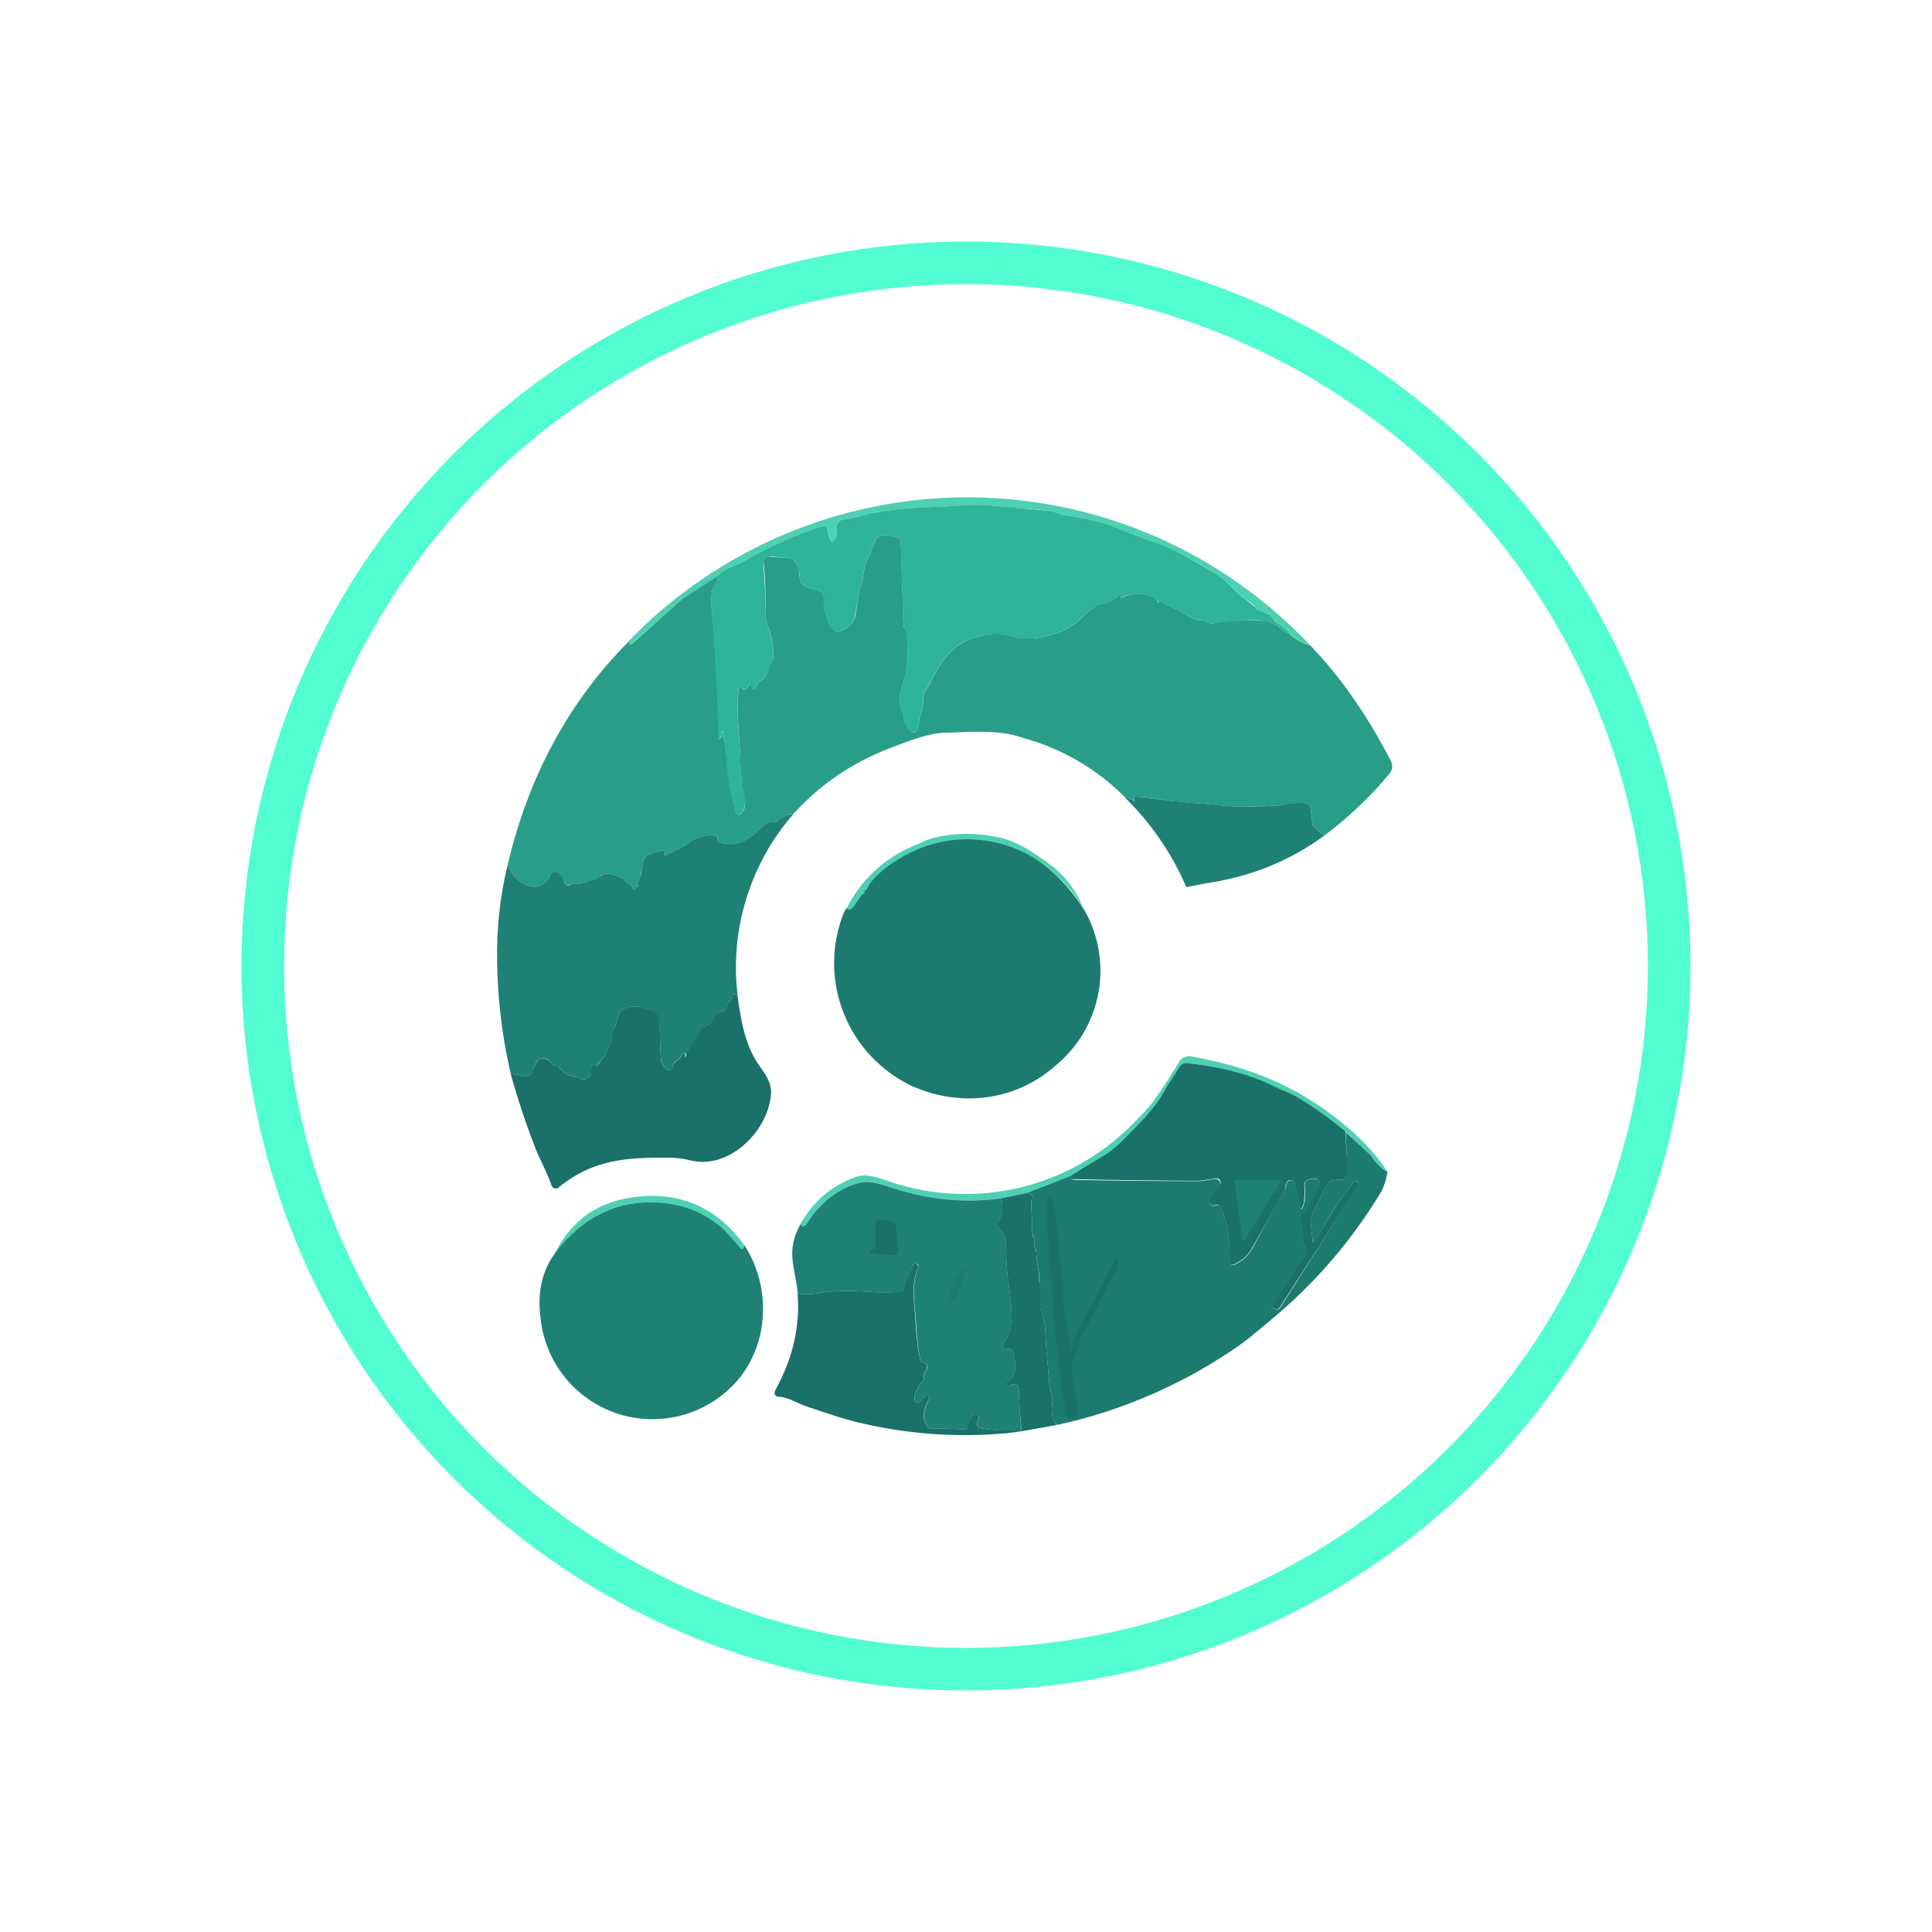 <svg width="24" height="24" viewBox="0 0 24 24" fill="none" xmlns="http://www.w3.org/2000/svg">
<path d="M16.278 8.019C16.186 7.994 16.1 7.946 16.029 7.882C15.983 7.821 15.923 7.772 15.854 7.739L15.849 7.728L15.786 7.649C15.776 7.638 15.763 7.631 15.749 7.628L15.616 7.585H15.611V7.569L15.606 7.553C15.569 7.514 15.528 7.478 15.484 7.448C15.336 7.358 15.251 7.215 15.108 7.13C14.874 6.98 14.626 6.852 14.367 6.749C14.197 6.685 14.023 6.622 13.853 6.548C13.748 6.5 13.552 6.452 13.271 6.41C13.197 6.394 13.112 6.357 13.033 6.346C12.917 6.331 12.8 6.321 12.683 6.315C12.614 6.315 12.498 6.299 12.339 6.283C12.085 6.251 11.81 6.299 11.598 6.299C11.333 6.304 11.069 6.331 10.809 6.378C10.725 6.399 10.603 6.447 10.486 6.452C10.463 6.451 10.44 6.459 10.423 6.473C10.414 6.482 10.407 6.491 10.403 6.502C10.398 6.513 10.396 6.525 10.396 6.537C10.396 6.611 10.418 6.669 10.354 6.728C10.343 6.738 10.333 6.738 10.328 6.722C10.306 6.683 10.292 6.64 10.285 6.595C10.28 6.542 10.248 6.526 10.2 6.542C9.862 6.648 9.549 6.796 9.258 6.966L9.073 7.051C9.009 7.077 8.951 7.114 8.898 7.167L8.49 7.432C8.481 7.438 8.472 7.445 8.464 7.453L7.839 8.003L7.836 8.009L7.831 8.013L7.825 8.015L7.818 8.014L7.812 8.011L7.808 8.006L7.807 7.999L7.807 7.993V7.966C8.357 7.396 9.017 6.944 9.747 6.637C10.477 6.329 11.262 6.173 12.054 6.178C12.846 6.183 13.629 6.349 14.355 6.665C15.081 6.982 15.735 7.443 16.278 8.019Z" fill="#4ED0B3"/>
<path d="M16.023 7.881C15.977 7.867 15.936 7.839 15.906 7.802C15.897 7.79 15.884 7.78 15.869 7.775C15.795 7.738 15.742 7.722 15.71 7.712C15.604 7.696 15.387 7.706 15.049 7.743C15.033 7.743 15.012 7.738 14.99 7.722C14.98 7.713 14.967 7.707 14.953 7.706C14.847 7.717 14.72 7.627 14.625 7.574C14.572 7.548 14.487 7.521 14.429 7.468H14.419L14.397 7.484L14.392 7.485L14.387 7.484V7.479C14.383 7.466 14.376 7.455 14.367 7.446C14.357 7.437 14.346 7.43 14.334 7.426C14.273 7.394 14.205 7.377 14.136 7.376C14.067 7.375 13.999 7.39 13.937 7.42L13.931 7.42L13.927 7.416L13.925 7.41L13.926 7.405V7.394C13.926 7.378 13.921 7.378 13.91 7.389C13.839 7.459 13.745 7.5 13.646 7.505C13.563 7.566 13.483 7.632 13.407 7.701C13.233 7.87 12.846 7.976 12.613 7.913C12.423 7.86 12.237 7.876 12.052 7.939C11.957 7.971 11.877 8.024 11.803 8.103C11.697 8.22 11.613 8.352 11.549 8.49C11.523 8.543 11.475 8.58 11.47 8.649C11.47 8.739 11.459 8.829 11.433 8.882C11.406 8.95 11.422 8.993 11.401 9.046C11.359 9.136 11.306 9.109 11.232 8.961C11.227 8.949 11.226 8.937 11.226 8.924C11.22 8.877 11.208 8.83 11.189 8.786C11.136 8.643 11.232 8.469 11.258 8.326C11.296 8.137 11.283 7.942 11.221 7.759L11.189 6.711C11.189 6.695 11.184 6.685 11.168 6.679C11.094 6.663 10.977 6.626 10.909 6.669C10.887 6.679 10.866 6.711 10.856 6.753C10.803 6.896 10.723 7.029 10.718 7.188C10.718 7.219 10.707 7.251 10.686 7.278C10.679 7.289 10.676 7.301 10.676 7.315C10.665 7.42 10.644 7.516 10.623 7.632C10.607 7.749 10.538 7.818 10.411 7.844C10.398 7.847 10.385 7.845 10.374 7.839C10.263 7.759 10.289 7.68 10.236 7.563C10.23 7.55 10.228 7.535 10.231 7.521C10.242 7.468 10.231 7.42 10.215 7.378C10.212 7.371 10.208 7.364 10.203 7.359C10.197 7.353 10.191 7.349 10.183 7.346C10.093 7.304 9.94 7.304 9.935 7.182V7.145L9.882 6.986C9.873 6.971 9.861 6.958 9.846 6.949C9.831 6.939 9.814 6.934 9.797 6.933L9.585 6.912C9.571 6.912 9.557 6.915 9.545 6.92C9.532 6.926 9.52 6.934 9.511 6.944C9.501 6.954 9.493 6.967 9.489 6.981C9.484 6.994 9.483 7.009 9.484 7.023C9.5 7.198 9.511 7.389 9.506 7.579C9.506 7.643 9.516 7.706 9.537 7.775C9.574 7.881 9.596 7.987 9.606 8.093C9.611 8.146 9.606 8.199 9.585 8.252C9.556 8.31 9.526 8.368 9.495 8.426C9.445 8.45 9.406 8.492 9.384 8.543C9.368 8.569 9.357 8.569 9.342 8.543L9.326 8.511C9.32 8.5 9.31 8.5 9.304 8.511L9.294 8.532C9.289 8.544 9.279 8.553 9.267 8.559H9.225C9.193 8.522 9.172 8.527 9.172 8.575C9.161 8.728 9.161 8.882 9.172 9.035L9.199 9.432C9.199 9.586 9.22 9.739 9.252 9.888C9.267 9.983 9.252 10.057 9.204 10.11C9.198 10.115 9.191 10.118 9.184 10.12C9.177 10.122 9.169 10.122 9.162 10.12C9.153 10.119 9.145 10.115 9.139 10.11C9.132 10.104 9.127 10.097 9.124 10.089C9.062 9.848 9.026 9.601 9.019 9.353C9.019 9.263 8.992 9.183 8.982 9.088H8.96C8.971 9.125 8.96 9.152 8.944 9.173C8.941 9.175 8.938 9.176 8.934 9.176C8.93 9.176 8.927 9.175 8.923 9.173C8.919 9.172 8.916 9.17 8.913 9.167C8.91 9.164 8.908 9.161 8.907 9.157C8.902 8.723 8.886 8.299 8.87 7.886C8.865 7.743 8.817 7.489 8.844 7.357C8.849 7.309 8.865 7.283 8.881 7.267C8.918 7.23 8.923 7.198 8.897 7.166C8.95 7.113 9.008 7.076 9.072 7.05C9.177 7.008 9.23 6.976 9.257 6.965C9.548 6.796 9.86 6.648 10.199 6.542C10.252 6.526 10.279 6.542 10.284 6.595C10.289 6.642 10.305 6.685 10.326 6.722C10.332 6.738 10.342 6.738 10.353 6.722C10.416 6.669 10.395 6.61 10.395 6.536C10.396 6.514 10.406 6.493 10.421 6.478C10.437 6.462 10.458 6.453 10.48 6.452C10.602 6.446 10.723 6.399 10.808 6.378C11.073 6.33 11.332 6.303 11.592 6.298C11.803 6.298 12.084 6.25 12.333 6.282L12.682 6.314L13.031 6.346C13.116 6.356 13.19 6.399 13.275 6.409C13.55 6.452 13.746 6.499 13.852 6.547C14.021 6.621 14.196 6.685 14.371 6.748C14.53 6.801 14.773 6.928 15.107 7.129C15.25 7.214 15.335 7.357 15.477 7.447L15.604 7.553L15.61 7.569V7.579H15.615L15.747 7.627C15.763 7.627 15.774 7.638 15.784 7.648L15.848 7.728L15.853 7.738C15.922 7.77 15.98 7.818 16.028 7.881H16.023Z" fill="#2FB498"/>
<path d="M16.024 7.881C16.103 7.95 16.188 7.998 16.278 8.019C16.648 8.405 16.971 8.866 17.247 9.395C17.3 9.485 17.321 9.538 17.247 9.628C17.007 9.913 16.735 10.169 16.437 10.391C16.407 10.344 16.369 10.303 16.326 10.269C16.315 10.261 16.307 10.25 16.304 10.237L16.278 10.025C16.277 10.018 16.273 10.012 16.269 10.006C16.264 10 16.258 9.996 16.251 9.994C16.177 9.962 16.13 9.983 16.055 9.978C16.003 9.978 15.95 10.004 15.907 10.004C15.59 10.025 15.346 10.025 15.166 10.004C14.991 9.983 14.796 9.978 14.679 9.962L14.504 9.946C14.399 9.93 14.24 9.893 14.102 9.898C14.091 9.898 14.081 9.904 14.086 9.919V9.941C14.102 9.962 14.097 9.967 14.076 9.946C14.049 9.923 14.015 9.91 13.98 9.909C13.631 9.555 13.194 9.3 12.715 9.168C12.397 9.056 12.043 9.094 11.714 9.104C11.524 9.109 11.227 9.226 11.026 9.305C10.581 9.48 10.19 9.745 9.867 10.099C9.782 10.126 9.708 10.163 9.634 10.205C9.629 10.21 9.623 10.213 9.616 10.214C9.61 10.216 9.603 10.217 9.597 10.216C9.56 10.205 9.528 10.216 9.507 10.237C9.348 10.396 9.173 10.549 8.935 10.459C8.929 10.458 8.923 10.455 8.92 10.45C8.916 10.445 8.914 10.439 8.914 10.433V10.391C8.914 10.375 8.903 10.369 8.887 10.385L8.882 10.396H8.871C8.861 10.375 8.845 10.369 8.818 10.375C8.713 10.396 8.628 10.406 8.543 10.481C8.532 10.491 8.52 10.5 8.506 10.507L8.273 10.624C8.257 10.624 8.252 10.624 8.252 10.608C8.252 10.592 8.252 10.581 8.241 10.576C8.235 10.571 8.228 10.569 8.221 10.568C8.214 10.567 8.206 10.568 8.199 10.571L8.083 10.608C8.058 10.614 8.036 10.628 8.02 10.647C8.003 10.665 7.991 10.689 7.987 10.713C7.987 10.756 7.971 10.809 7.956 10.867L7.966 10.878L7.961 10.888H7.945L7.934 10.894C7.929 10.923 7.929 10.954 7.934 10.983L7.929 11.005C7.924 11.01 7.913 11.015 7.903 11.01H7.897V11.047L7.881 11.058L7.839 10.999C7.833 10.99 7.824 10.982 7.813 10.978C7.801 10.975 7.791 10.97 7.782 10.963C7.773 10.955 7.765 10.946 7.76 10.936C7.757 10.93 7.754 10.925 7.749 10.92C7.745 10.915 7.739 10.912 7.733 10.909C7.643 10.878 7.537 10.814 7.458 10.888C7.446 10.9 7.432 10.909 7.416 10.915L7.177 10.983C7.161 10.989 7.151 10.983 7.14 10.983C7.124 10.973 7.108 10.978 7.087 10.989C7.08 10.993 7.072 10.996 7.064 10.997C7.056 10.998 7.047 10.996 7.04 10.993C7.032 10.99 7.025 10.985 7.019 10.979C7.014 10.973 7.01 10.965 7.008 10.957C7.005 10.932 6.995 10.908 6.981 10.888C6.966 10.867 6.946 10.851 6.923 10.841C6.908 10.835 6.891 10.835 6.876 10.841C6.86 10.845 6.847 10.854 6.838 10.867C6.696 11.169 6.362 10.952 6.309 10.735C6.553 9.686 7.05 8.728 7.813 7.966V7.992C7.813 7.997 7.814 8.001 7.817 8.004C7.82 8.007 7.824 8.008 7.828 8.008H7.839L8.464 7.452C8.472 7.445 8.481 7.438 8.49 7.431L8.898 7.166C8.924 7.198 8.919 7.23 8.882 7.267C8.866 7.283 8.85 7.309 8.845 7.352C8.818 7.489 8.866 7.744 8.871 7.892C8.894 8.32 8.911 8.749 8.924 9.178C8.928 9.179 8.932 9.179 8.936 9.179C8.939 9.178 8.943 9.176 8.946 9.173C8.967 9.152 8.972 9.12 8.961 9.094L8.972 9.088H8.977C8.993 9.184 9.02 9.263 9.02 9.353C9.031 9.609 9.071 9.863 9.141 10.11C9.15 10.118 9.161 10.122 9.173 10.122C9.185 10.122 9.196 10.118 9.205 10.11C9.258 10.057 9.268 9.983 9.247 9.888C9.217 9.738 9.199 9.585 9.194 9.432C9.194 9.326 9.184 9.194 9.173 9.035C9.162 8.882 9.162 8.728 9.173 8.575C9.173 8.527 9.194 8.522 9.226 8.559H9.268C9.28 8.554 9.29 8.544 9.295 8.532L9.306 8.511C9.311 8.501 9.321 8.501 9.327 8.511L9.343 8.543C9.358 8.569 9.369 8.569 9.385 8.543C9.406 8.49 9.443 8.453 9.496 8.426C9.525 8.367 9.553 8.307 9.581 8.246C9.607 8.194 9.613 8.141 9.607 8.088C9.597 7.982 9.576 7.876 9.538 7.775C9.516 7.713 9.505 7.646 9.507 7.579C9.514 7.38 9.507 7.18 9.486 6.981C9.49 6.967 9.497 6.954 9.507 6.942C9.517 6.931 9.53 6.923 9.544 6.918H9.591L9.803 6.934C9.82 6.936 9.835 6.941 9.849 6.951C9.863 6.96 9.874 6.972 9.883 6.986C9.91 7.049 9.928 7.115 9.936 7.182C9.936 7.304 10.094 7.304 10.184 7.346C10.192 7.349 10.198 7.353 10.204 7.359C10.209 7.364 10.214 7.371 10.216 7.378C10.237 7.421 10.243 7.474 10.232 7.521L10.237 7.564C10.29 7.675 10.264 7.759 10.375 7.839C10.381 7.843 10.388 7.845 10.396 7.846C10.403 7.847 10.41 7.846 10.417 7.844C10.534 7.818 10.608 7.749 10.629 7.632L10.677 7.315C10.677 7.299 10.677 7.288 10.687 7.278C10.707 7.251 10.718 7.22 10.719 7.188C10.724 7.029 10.804 6.896 10.857 6.754C10.867 6.711 10.889 6.679 10.91 6.669C10.978 6.626 11.095 6.664 11.169 6.679C11.185 6.685 11.19 6.695 11.19 6.711L11.222 7.759C11.222 7.775 11.222 7.786 11.233 7.796C11.291 7.913 11.286 8.194 11.259 8.326C11.233 8.469 11.137 8.644 11.19 8.786C11.211 8.839 11.222 8.882 11.227 8.924L11.233 8.961C11.307 9.109 11.36 9.136 11.402 9.046C11.423 8.993 11.407 8.951 11.434 8.882C11.46 8.829 11.471 8.739 11.471 8.654C11.476 8.58 11.524 8.543 11.55 8.495C11.614 8.352 11.698 8.22 11.804 8.104C11.879 8.024 11.963 7.971 12.053 7.939C12.238 7.876 12.424 7.855 12.614 7.913C12.847 7.976 13.234 7.871 13.409 7.701C13.483 7.632 13.561 7.567 13.642 7.505C13.747 7.5 13.837 7.458 13.906 7.389C13.922 7.378 13.927 7.378 13.927 7.389V7.405C13.925 7.407 13.924 7.41 13.924 7.413C13.924 7.416 13.925 7.418 13.927 7.421C13.929 7.423 13.932 7.424 13.935 7.424C13.938 7.424 13.941 7.423 13.943 7.421C14.076 7.357 14.208 7.362 14.34 7.426C14.361 7.436 14.372 7.452 14.383 7.479L14.387 7.483L14.393 7.484H14.399L14.42 7.468H14.43C14.489 7.521 14.573 7.548 14.626 7.574C14.721 7.627 14.843 7.717 14.949 7.706C14.965 7.706 14.981 7.712 14.991 7.722C15.013 7.738 15.034 7.744 15.05 7.744C15.269 7.71 15.49 7.7 15.711 7.712C15.743 7.717 15.796 7.738 15.87 7.775L15.907 7.802C15.934 7.839 15.976 7.865 16.029 7.881H16.024Z" fill="#289E88"/>
<path d="M16.437 10.39C16.045 10.676 15.611 10.856 15.14 10.946C15.005 10.968 14.871 10.993 14.737 11.02C14.558 10.603 14.299 10.226 13.975 9.908C14.012 9.908 14.044 9.924 14.075 9.945C14.097 9.967 14.102 9.961 14.091 9.94C14.088 9.933 14.086 9.926 14.086 9.919C14.086 9.903 14.086 9.898 14.102 9.898C14.245 9.898 14.393 9.93 14.504 9.945L14.679 9.961C14.795 9.977 14.997 9.982 15.166 10.004C15.346 10.025 15.59 10.025 15.907 10.004C15.95 10.004 16.008 9.972 16.055 9.977C16.13 9.977 16.177 9.961 16.251 9.993C16.259 9.996 16.265 10.001 16.27 10.008C16.275 10.014 16.277 10.022 16.278 10.03L16.304 10.236C16.304 10.247 16.315 10.263 16.325 10.268C16.368 10.305 16.41 10.348 16.437 10.39ZM9.867 10.099C9.597 10.406 9.394 10.766 9.273 11.157C9.151 11.547 9.114 11.959 9.163 12.365L9.131 12.354C9.11 12.344 9.099 12.354 9.099 12.375C9.098 12.391 9.093 12.407 9.084 12.421C9.076 12.434 9.065 12.446 9.051 12.455C9.046 12.459 9.042 12.465 9.039 12.472C9.037 12.478 9.035 12.485 9.035 12.492C9.035 12.529 9.009 12.555 8.961 12.571C8.908 12.587 8.861 12.63 8.829 12.704C8.822 12.716 8.81 12.725 8.797 12.73L8.713 12.783C8.643 12.901 8.578 13.021 8.517 13.143C8.521 13.135 8.523 13.126 8.523 13.117C8.523 13.107 8.521 13.098 8.517 13.09C8.506 13.074 8.495 13.074 8.48 13.09C8.455 13.131 8.422 13.167 8.384 13.196C8.377 13.2 8.37 13.206 8.366 13.214C8.361 13.221 8.358 13.23 8.358 13.238C8.358 13.286 8.331 13.302 8.284 13.286C8.273 13.282 8.263 13.275 8.257 13.265L8.22 13.196C8.214 13.185 8.21 13.172 8.21 13.159L8.188 12.682C8.186 12.653 8.175 12.625 8.156 12.602C8.137 12.579 8.111 12.563 8.082 12.555C7.945 12.513 7.871 12.465 7.723 12.55C7.71 12.557 7.701 12.568 7.696 12.582L7.643 12.741C7.627 12.793 7.59 12.836 7.601 12.905L7.595 12.942L7.527 13.095C7.52 13.109 7.511 13.121 7.5 13.132C7.474 13.158 7.451 13.187 7.431 13.217C7.421 13.238 7.405 13.244 7.378 13.238H7.352L7.347 13.254V13.275C7.352 13.344 7.336 13.381 7.294 13.381C7.288 13.381 7.283 13.381 7.283 13.392C7.283 13.402 7.273 13.408 7.262 13.408C7.251 13.408 7.241 13.408 7.23 13.408C7.167 13.371 7.098 13.381 7.045 13.344C7.007 13.322 6.973 13.293 6.944 13.259C6.934 13.249 6.921 13.242 6.907 13.238C6.872 13.226 6.841 13.204 6.817 13.175C6.806 13.163 6.791 13.154 6.776 13.15C6.76 13.145 6.743 13.145 6.727 13.148C6.713 13.151 6.699 13.158 6.687 13.167C6.675 13.176 6.665 13.188 6.658 13.201L6.611 13.312C6.601 13.335 6.583 13.354 6.561 13.364C6.538 13.373 6.512 13.374 6.489 13.365C6.443 13.35 6.395 13.342 6.346 13.344C6.22 12.806 6.164 12.255 6.177 11.703C6.187 11.375 6.23 11.052 6.309 10.734C6.362 10.951 6.695 11.168 6.838 10.867C6.844 10.855 6.853 10.846 6.865 10.84C6.876 10.834 6.889 10.832 6.902 10.835H6.923C6.976 10.867 7.003 10.903 7.008 10.957C7.009 10.965 7.013 10.974 7.019 10.981C7.025 10.988 7.033 10.993 7.041 10.996C7.05 10.999 7.059 11 7.068 10.999C7.077 10.998 7.085 10.994 7.093 10.988C7.108 10.978 7.124 10.972 7.145 10.983H7.177L7.415 10.914L7.458 10.888C7.537 10.814 7.643 10.877 7.733 10.909C7.744 10.909 7.754 10.919 7.76 10.935C7.77 10.957 7.786 10.967 7.812 10.978C7.823 10.982 7.833 10.989 7.839 10.999L7.876 11.052H7.881L7.892 11.046V11.015H7.903C7.913 11.015 7.924 11.015 7.929 11.004V10.983L7.934 10.893L7.945 10.888H7.961C7.966 10.888 7.971 10.888 7.961 10.877C7.955 10.867 7.95 10.861 7.961 10.867L7.987 10.718C7.99 10.693 8.001 10.668 8.018 10.648C8.035 10.629 8.057 10.614 8.082 10.607L8.199 10.57H8.241C8.252 10.581 8.257 10.591 8.252 10.607C8.252 10.623 8.257 10.628 8.273 10.623L8.506 10.507C8.52 10.5 8.532 10.491 8.543 10.48C8.628 10.406 8.707 10.395 8.818 10.374C8.845 10.374 8.861 10.374 8.871 10.39H8.882L8.893 10.385C8.908 10.369 8.914 10.374 8.914 10.39V10.432C8.914 10.443 8.919 10.454 8.935 10.459C9.173 10.549 9.348 10.395 9.507 10.236C9.528 10.215 9.56 10.205 9.597 10.215L9.634 10.21C9.703 10.157 9.782 10.125 9.867 10.104V10.099Z" fill="#1F8174"/>
<path d="M13.477 11.318C13.28 10.965 12.968 10.688 12.593 10.535C12.376 10.45 12.143 10.414 11.911 10.43C11.679 10.445 11.452 10.512 11.249 10.625C11.106 10.699 10.836 10.889 10.772 11.048L10.751 11.059H10.746L10.741 11.075C10.741 11.091 10.735 11.106 10.719 11.106C10.71 11.111 10.703 11.119 10.698 11.128L10.624 11.233C10.582 11.302 10.544 11.318 10.518 11.281C10.691 10.938 10.98 10.666 11.333 10.514C11.429 10.476 11.524 10.423 11.624 10.402C11.897 10.34 12.18 10.344 12.45 10.413C12.678 10.466 12.927 10.651 13.102 10.784C13.261 10.916 13.387 11.096 13.472 11.318H13.477Z" fill="#4ED0B3"/>
<path d="M13.477 11.317C13.651 11.629 13.71 11.993 13.643 12.344C13.576 12.695 13.388 13.012 13.111 13.238C12.635 13.662 11.957 13.768 11.332 13.493C10.944 13.31 10.639 12.986 10.481 12.587C10.322 12.187 10.322 11.743 10.48 11.343C10.49 11.32 10.502 11.299 10.517 11.28C10.544 11.317 10.581 11.301 10.623 11.232L10.697 11.126C10.702 11.117 10.709 11.11 10.718 11.105C10.734 11.105 10.74 11.089 10.74 11.073V11.063L10.75 11.057L10.766 11.052L10.771 11.041C10.835 10.883 11.105 10.697 11.248 10.623C11.452 10.511 11.678 10.444 11.91 10.428C12.143 10.413 12.375 10.449 12.592 10.533C12.937 10.666 13.228 10.925 13.477 11.317Z" fill="#1D7A6F"/>
<path d="M9.162 12.37C9.204 12.688 9.262 13.005 9.437 13.243C9.522 13.365 9.596 13.466 9.575 13.619C9.522 14.075 9.045 14.535 8.569 14.413C8.499 14.395 8.428 14.385 8.357 14.382C7.806 14.376 7.378 14.392 6.938 14.752C6.932 14.758 6.924 14.761 6.916 14.763C6.907 14.765 6.899 14.765 6.891 14.763C6.882 14.761 6.875 14.757 6.868 14.752C6.862 14.746 6.857 14.739 6.853 14.731C6.801 14.572 6.705 14.403 6.652 14.265C6.534 13.964 6.432 13.656 6.345 13.344C6.398 13.344 6.446 13.349 6.488 13.365C6.511 13.374 6.537 13.373 6.56 13.363C6.582 13.354 6.601 13.335 6.61 13.312L6.658 13.206C6.667 13.184 6.685 13.165 6.708 13.155C6.73 13.145 6.756 13.145 6.779 13.153L6.816 13.175C6.843 13.206 6.869 13.228 6.906 13.238C6.922 13.238 6.933 13.249 6.943 13.259C6.97 13.291 7.007 13.323 7.044 13.344C7.097 13.381 7.166 13.37 7.229 13.408H7.261C7.272 13.408 7.277 13.408 7.282 13.392C7.282 13.386 7.288 13.381 7.298 13.381C7.335 13.381 7.351 13.344 7.34 13.275C7.34 13.269 7.341 13.264 7.343 13.258C7.344 13.253 7.347 13.248 7.351 13.243C7.362 13.233 7.367 13.233 7.383 13.238C7.399 13.243 7.42 13.238 7.436 13.217C7.454 13.187 7.475 13.158 7.499 13.132C7.51 13.121 7.519 13.109 7.526 13.095L7.595 12.936C7.598 12.926 7.598 12.915 7.595 12.905C7.589 12.836 7.626 12.788 7.642 12.746L7.695 12.582C7.7 12.568 7.709 12.557 7.722 12.55C7.865 12.465 7.944 12.513 8.087 12.55C8.117 12.558 8.144 12.576 8.163 12.601C8.182 12.626 8.193 12.656 8.193 12.688L8.209 13.164C8.209 13.175 8.209 13.185 8.219 13.196L8.256 13.265C8.263 13.274 8.272 13.282 8.283 13.286C8.331 13.302 8.352 13.286 8.357 13.238C8.358 13.23 8.361 13.223 8.366 13.217C8.371 13.21 8.377 13.205 8.383 13.201C8.421 13.172 8.454 13.136 8.479 13.095C8.495 13.074 8.505 13.074 8.511 13.095V13.137C8.573 13.015 8.64 12.895 8.712 12.778L8.796 12.73C8.81 12.725 8.821 12.716 8.828 12.703C8.86 12.629 8.902 12.587 8.96 12.571C9.008 12.555 9.029 12.529 9.035 12.492C9.034 12.485 9.036 12.478 9.038 12.471C9.041 12.465 9.045 12.459 9.051 12.455C9.064 12.446 9.075 12.434 9.083 12.42C9.092 12.407 9.097 12.391 9.098 12.375C9.098 12.354 9.109 12.343 9.13 12.354L9.162 12.365V12.37Z" fill="#1A7169"/>
<path d="M17.241 14.557C17.162 14.52 17.096 14.461 17.05 14.387C17.043 14.376 17.034 14.365 17.024 14.355L16.717 14.059C16.526 13.9 16.319 13.752 16.102 13.625C16.023 13.572 15.933 13.551 15.848 13.508C15.504 13.347 15.136 13.245 14.758 13.207C14.737 13.204 14.716 13.207 14.697 13.217C14.678 13.226 14.662 13.241 14.652 13.259C14.599 13.365 14.525 13.461 14.466 13.561C14.339 13.8 14.133 13.985 13.948 14.175C13.868 14.255 13.778 14.329 13.672 14.387L13.323 14.599L12.751 14.821L12.434 14.885C11.994 14.948 11.55 14.906 11.105 14.763C10.967 14.721 10.84 14.657 10.697 14.689C10.417 14.747 10.178 14.954 10.025 15.192C10.017 15.205 10.006 15.216 9.993 15.224C9.967 15.239 9.951 15.234 9.945 15.202C10.104 14.922 10.332 14.726 10.634 14.62C10.777 14.567 10.93 14.641 11.068 14.684C11.582 14.855 12.133 14.879 12.661 14.755C13.188 14.63 13.67 14.362 14.054 13.979C14.159 13.868 14.271 13.768 14.355 13.641C14.456 13.498 14.551 13.349 14.641 13.201C14.684 13.127 14.742 13.111 14.821 13.127C15.509 13.254 16.102 13.482 16.664 13.942C16.918 14.149 17.108 14.355 17.235 14.557H17.241Z" fill="#4ED0B3"/>
<path d="M16.712 14.059L16.744 14.573C16.745 14.59 16.74 14.607 16.73 14.621C16.721 14.636 16.707 14.646 16.691 14.652C16.679 14.657 16.666 14.658 16.654 14.657C16.607 14.652 16.559 14.66 16.516 14.678C16.507 14.681 16.5 14.687 16.495 14.694L16.304 15.081C16.288 15.112 16.28 15.147 16.283 15.181L16.304 15.399C16.304 15.436 16.32 15.441 16.336 15.409C16.442 15.229 16.548 15.054 16.659 14.89C16.701 14.827 16.765 14.763 16.812 14.684C16.823 14.668 16.834 14.663 16.849 14.673L16.865 14.684L16.876 14.7V14.721L15.902 16.235C15.886 16.262 15.86 16.272 15.833 16.256L15.817 16.251L15.806 16.246V16.219C15.997 15.907 16.124 15.711 16.177 15.637C16.23 15.568 16.23 15.504 16.198 15.451C16.192 15.438 16.188 15.424 16.188 15.409L16.156 15.129C16.156 15.118 16.156 15.102 16.166 15.091C16.182 15.067 16.201 15.045 16.225 15.028C16.23 15.025 16.234 15.021 16.238 15.017C16.242 15.012 16.244 15.007 16.246 15.002C16.256 14.933 16.309 14.885 16.331 14.843C16.352 14.799 16.373 14.755 16.394 14.71C16.396 14.694 16.391 14.678 16.381 14.665C16.372 14.653 16.357 14.644 16.341 14.641C16.305 14.636 16.267 14.644 16.235 14.663C16.225 14.667 16.217 14.675 16.211 14.684C16.205 14.694 16.203 14.704 16.203 14.716C16.209 14.822 16.203 14.89 16.198 14.933C16.172 15.039 16.151 15.039 16.13 14.933L16.087 14.705C16.085 14.695 16.081 14.686 16.075 14.678C16.068 14.671 16.06 14.665 16.05 14.663C16.04 14.659 16.029 14.659 16.018 14.661C16.008 14.664 15.999 14.67 15.992 14.678C15.976 14.698 15.968 14.723 15.971 14.747L15.96 14.784L15.558 15.494C15.505 15.6 15.431 15.658 15.33 15.706L15.314 15.711C15.308 15.711 15.302 15.71 15.296 15.707C15.291 15.704 15.286 15.7 15.282 15.695L15.277 15.674C15.267 15.409 15.277 15.219 15.145 14.975C15.134 14.964 15.124 14.959 15.113 14.97L15.065 14.975C15.056 14.974 15.047 14.97 15.04 14.965C15.033 14.959 15.027 14.952 15.023 14.943C15.019 14.935 15.018 14.925 15.018 14.916C15.019 14.907 15.023 14.898 15.028 14.89C15.076 14.837 15.113 14.784 15.145 14.731C15.154 14.723 15.161 14.712 15.163 14.7C15.165 14.688 15.163 14.675 15.156 14.664C15.15 14.653 15.14 14.645 15.128 14.641C15.116 14.637 15.104 14.637 15.092 14.641C15.018 14.647 14.949 14.668 14.869 14.668C14.349 14.666 13.828 14.659 13.308 14.647C13.297 14.636 13.297 14.631 13.308 14.62L13.318 14.594L13.668 14.382C13.774 14.324 13.864 14.25 13.943 14.17C14.128 13.98 14.335 13.794 14.462 13.556C14.52 13.45 14.589 13.366 14.647 13.26C14.657 13.241 14.673 13.226 14.692 13.217C14.711 13.208 14.732 13.204 14.753 13.207C15.118 13.244 15.505 13.334 15.844 13.503C15.928 13.546 16.018 13.572 16.098 13.62C16.315 13.747 16.521 13.895 16.712 14.054V14.059Z" fill="#1A7169"/>
<path d="M16.711 14.058L17.029 14.355L17.05 14.387C17.103 14.461 17.162 14.519 17.235 14.556C17.22 14.667 17.183 14.768 17.135 14.842C16.78 15.422 16.333 15.941 15.811 16.377C15.684 16.483 15.547 16.6 15.42 16.695C14.732 17.18 13.954 17.522 13.133 17.701C13.069 17.648 13.053 17.542 13.074 17.404C13.08 17.341 13.043 17.272 13.037 17.208L12.995 16.727C12.984 16.637 12.995 16.515 12.969 16.409C12.921 16.244 12.903 16.072 12.915 15.901C12.91 15.795 12.873 15.673 12.873 15.557C12.873 15.541 12.873 15.525 12.863 15.514C12.836 15.461 12.857 15.408 12.836 15.355C12.831 15.346 12.827 15.335 12.825 15.324L12.81 14.927L12.815 14.879L12.82 14.863C12.825 14.847 12.82 14.837 12.804 14.831L12.752 14.821L13.323 14.598C13.323 14.604 13.323 14.614 13.312 14.625C13.297 14.636 13.302 14.641 13.312 14.651L13.355 14.657C13.863 14.667 14.366 14.673 14.874 14.673C14.954 14.673 15.023 14.651 15.097 14.646C15.107 14.645 15.117 14.647 15.127 14.652C15.136 14.657 15.144 14.664 15.15 14.673C15.156 14.682 15.16 14.693 15.16 14.704C15.16 14.716 15.156 14.727 15.15 14.736C15.118 14.789 15.081 14.842 15.033 14.895C15.027 14.902 15.024 14.911 15.023 14.921C15.022 14.93 15.023 14.94 15.027 14.948C15.03 14.957 15.037 14.964 15.044 14.97C15.052 14.975 15.061 14.979 15.07 14.98L15.118 14.974C15.128 14.964 15.139 14.969 15.15 14.98C15.277 15.223 15.271 15.414 15.282 15.678C15.282 15.685 15.283 15.691 15.286 15.696C15.289 15.702 15.293 15.707 15.298 15.71C15.303 15.713 15.31 15.715 15.316 15.715C15.323 15.715 15.329 15.713 15.335 15.71C15.441 15.663 15.504 15.604 15.563 15.498C15.697 15.248 15.834 14.999 15.976 14.752C15.976 14.726 15.976 14.699 15.997 14.683C16.003 14.675 16.012 14.668 16.022 14.665C16.032 14.661 16.043 14.661 16.053 14.664C16.064 14.666 16.073 14.672 16.08 14.681C16.087 14.689 16.091 14.699 16.092 14.71L16.134 14.937C16.155 15.043 16.177 15.043 16.203 14.937C16.214 14.895 16.214 14.821 16.208 14.715C16.208 14.704 16.21 14.693 16.216 14.683C16.221 14.674 16.23 14.666 16.24 14.662C16.273 14.645 16.31 14.639 16.346 14.646C16.362 14.649 16.376 14.657 16.386 14.67C16.396 14.683 16.401 14.699 16.399 14.715L16.394 14.741L16.341 14.847C16.314 14.89 16.261 14.937 16.251 15.006C16.251 15.017 16.24 15.027 16.23 15.033C16.206 15.05 16.186 15.071 16.171 15.096C16.163 15.107 16.16 15.12 16.161 15.133L16.193 15.414L16.203 15.456C16.24 15.509 16.235 15.572 16.187 15.636C16.054 15.835 15.927 16.038 15.806 16.245C15.808 16.248 15.81 16.25 15.813 16.252C15.816 16.254 15.819 16.255 15.822 16.256L15.838 16.261C15.864 16.277 15.891 16.266 15.907 16.24L16.87 14.72L16.875 14.699C16.874 14.693 16.87 14.687 16.865 14.683L16.849 14.673C16.833 14.662 16.823 14.667 16.812 14.683C16.77 14.762 16.706 14.826 16.659 14.89C16.547 15.054 16.441 15.229 16.341 15.408C16.32 15.44 16.309 15.435 16.304 15.398L16.282 15.181C16.282 15.144 16.282 15.112 16.304 15.08L16.494 14.694C16.494 14.688 16.505 14.678 16.515 14.678C16.559 14.659 16.606 14.652 16.653 14.657C16.671 14.658 16.689 14.654 16.704 14.644C16.719 14.634 16.731 14.62 16.738 14.604V14.572L16.717 14.058H16.711Z" fill="#1D7A6F"/>
<path d="M15.908 14.678L15.458 15.414C15.456 15.416 15.453 15.417 15.45 15.418C15.447 15.418 15.444 15.418 15.441 15.417C15.438 15.416 15.436 15.414 15.434 15.412C15.433 15.409 15.431 15.406 15.431 15.403L15.336 14.673V14.668L15.341 14.662C15.344 14.659 15.348 14.657 15.352 14.657H15.897C15.901 14.656 15.904 14.656 15.908 14.657V14.678ZM12.44 14.885C12.461 14.996 12.456 15.081 12.419 15.144C12.406 15.166 12.401 15.192 12.403 15.218C12.406 15.244 12.417 15.268 12.435 15.287C12.483 15.34 12.498 15.409 12.498 15.483C12.498 15.652 12.509 15.822 12.535 15.991C12.562 16.166 12.61 16.521 12.483 16.663C12.424 16.727 12.44 16.759 12.53 16.753C12.546 16.753 12.567 16.764 12.583 16.796C12.594 16.812 12.604 16.833 12.604 16.859C12.615 16.981 12.636 17.098 12.509 17.177C12.506 17.18 12.503 17.183 12.501 17.186C12.499 17.19 12.498 17.194 12.498 17.198L12.504 17.209L12.52 17.219C12.535 17.219 12.546 17.219 12.557 17.209C12.566 17.202 12.577 17.198 12.588 17.198C12.631 17.198 12.652 17.214 12.657 17.256C12.659 17.423 12.67 17.589 12.689 17.754H12.678L12.668 17.759C12.509 17.781 12.35 17.77 12.191 17.744C12.138 17.733 12.123 17.691 12.154 17.627C12.165 17.601 12.154 17.585 12.123 17.574L12.101 17.569C12.095 17.57 12.089 17.574 12.085 17.579C12.06 17.625 12.042 17.676 12.033 17.728C12.032 17.732 12.03 17.736 12.028 17.739C12.026 17.743 12.023 17.746 12.02 17.749C12.016 17.751 12.012 17.753 12.008 17.754C12.004 17.755 12 17.755 11.995 17.754L11.556 17.744C11.55 17.744 11.544 17.742 11.538 17.74C11.533 17.737 11.528 17.733 11.524 17.728C11.434 17.595 11.493 17.495 11.54 17.378C11.551 17.357 11.551 17.346 11.54 17.336C11.53 17.325 11.519 17.32 11.508 17.336L11.424 17.415C11.421 17.419 11.417 17.421 11.413 17.423C11.409 17.425 11.404 17.426 11.4 17.426C11.395 17.426 11.391 17.425 11.387 17.423C11.383 17.421 11.379 17.419 11.376 17.415C11.323 17.341 11.418 17.209 11.466 17.151C11.471 17.145 11.474 17.138 11.476 17.131C11.478 17.123 11.478 17.116 11.477 17.108C11.477 17.076 11.487 17.045 11.508 17.018C11.514 17.011 11.518 17.001 11.519 16.992C11.521 16.981 11.519 16.97 11.514 16.96C11.509 16.951 11.502 16.944 11.494 16.938C11.485 16.933 11.476 16.929 11.466 16.928C11.454 16.924 11.443 16.917 11.434 16.907C11.405 16.759 11.388 16.608 11.381 16.457C11.371 16.213 11.307 16.007 11.408 15.742V15.726C11.408 15.716 11.408 15.711 11.397 15.705C11.376 15.674 11.355 15.674 11.344 15.711C11.342 15.722 11.339 15.732 11.334 15.742C11.281 15.827 11.244 15.917 11.228 16.017C11.228 16.034 11.217 16.039 11.207 16.044C10.995 16.076 10.757 16.039 10.608 16.039C10.45 16.039 10.333 16.034 10.164 16.065C10.074 16.081 9.994 16.081 9.91 16.071C9.883 15.753 9.751 15.541 9.947 15.202C9.952 15.234 9.968 15.239 10 15.224C10.011 15.215 10.02 15.204 10.026 15.192C10.18 14.954 10.418 14.747 10.698 14.689C10.836 14.662 10.968 14.721 11.106 14.763C11.551 14.906 11.995 14.948 12.44 14.885Z" fill="#1F8174"/>
<path d="M12.751 14.821L12.804 14.832C12.82 14.837 12.825 14.848 12.82 14.864V14.879L12.809 14.927L12.825 15.324C12.825 15.335 12.825 15.345 12.836 15.361C12.857 15.409 12.836 15.456 12.863 15.515L12.873 15.557C12.873 15.674 12.91 15.795 12.91 15.901L12.926 16.177C12.926 16.219 12.942 16.298 12.968 16.404C12.995 16.51 12.984 16.637 12.995 16.722L13.037 17.209C13.042 17.272 13.079 17.341 13.074 17.405C13.053 17.548 13.074 17.643 13.127 17.701C12.841 17.754 12.619 17.796 12.465 17.807C11.9 17.855 11.331 17.818 10.777 17.696C10.512 17.643 10.268 17.553 10.009 17.468C9.919 17.436 9.797 17.362 9.691 17.352C9.622 17.352 9.606 17.315 9.638 17.256C9.85 16.87 9.94 16.473 9.908 16.071C9.993 16.081 10.072 16.081 10.162 16.065C10.332 16.034 10.448 16.039 10.607 16.039C10.755 16.039 10.999 16.076 11.205 16.039C11.216 16.039 11.226 16.034 11.226 16.018C11.242 15.917 11.279 15.827 11.332 15.742C11.338 15.732 11.341 15.722 11.343 15.711C11.354 15.674 11.375 15.674 11.396 15.711C11.4 15.715 11.403 15.72 11.405 15.725C11.407 15.731 11.407 15.737 11.406 15.742C11.301 16.007 11.37 16.214 11.375 16.457C11.383 16.608 11.402 16.759 11.433 16.907L11.465 16.928C11.475 16.928 11.487 16.928 11.492 16.938L11.512 16.96C11.516 16.97 11.516 16.981 11.512 16.992C11.513 17.001 11.511 17.01 11.507 17.018C11.485 17.043 11.474 17.075 11.475 17.108C11.477 17.116 11.476 17.123 11.475 17.131C11.473 17.138 11.469 17.145 11.465 17.151C11.417 17.209 11.322 17.341 11.375 17.415C11.38 17.421 11.388 17.425 11.396 17.426C11.401 17.426 11.406 17.426 11.41 17.424C11.415 17.422 11.419 17.419 11.422 17.415L11.507 17.336C11.518 17.32 11.528 17.325 11.539 17.336C11.55 17.346 11.55 17.357 11.539 17.378C11.486 17.495 11.433 17.595 11.523 17.728C11.528 17.738 11.539 17.744 11.555 17.744L11.994 17.754C12.002 17.754 12.009 17.752 12.015 17.747C12.021 17.742 12.025 17.735 12.026 17.728C12.037 17.675 12.058 17.622 12.084 17.579L12.1 17.569H12.121C12.153 17.585 12.164 17.601 12.153 17.627C12.121 17.696 12.137 17.733 12.19 17.744C12.354 17.771 12.522 17.775 12.688 17.754C12.689 17.751 12.69 17.747 12.69 17.744C12.69 17.74 12.689 17.736 12.688 17.733C12.672 17.574 12.656 17.415 12.656 17.256C12.656 17.214 12.63 17.198 12.587 17.198C12.575 17.198 12.565 17.202 12.555 17.209C12.55 17.213 12.544 17.217 12.538 17.219C12.532 17.22 12.525 17.221 12.518 17.219C12.513 17.218 12.508 17.216 12.505 17.212C12.501 17.209 12.498 17.203 12.497 17.198C12.496 17.193 12.496 17.189 12.498 17.184C12.5 17.179 12.504 17.175 12.508 17.172C12.635 17.098 12.614 16.981 12.603 16.854C12.6 16.833 12.593 16.813 12.582 16.796C12.566 16.764 12.545 16.753 12.529 16.753C12.439 16.759 12.423 16.727 12.481 16.664C12.608 16.521 12.561 16.166 12.534 15.991C12.509 15.823 12.497 15.653 12.497 15.483C12.497 15.409 12.481 15.335 12.434 15.287C12.415 15.268 12.404 15.244 12.401 15.218C12.398 15.192 12.404 15.166 12.418 15.144C12.455 15.081 12.46 14.996 12.439 14.885L12.751 14.821Z" fill="#1A7169"/>
<path d="M9.247 15.468L9.236 15.5L9.231 15.511C9.227 15.513 9.222 15.514 9.218 15.514C9.213 15.514 9.209 15.513 9.204 15.511H9.194C9.109 15.41 9.03 15.299 8.929 15.225C8.762 15.089 8.564 14.998 8.352 14.96C7.754 14.859 7.262 15.071 6.88 15.595C7.092 15.151 7.447 14.907 7.944 14.864C8.484 14.812 8.919 15.018 9.247 15.468Z" fill="#4ED0B3"/>
<path d="M13.318 16.764C13.334 16.701 13.334 16.637 13.366 16.579C13.429 16.446 13.503 16.314 13.578 16.187C13.673 16.012 13.757 15.816 13.858 15.642C13.874 15.61 13.89 15.615 13.89 15.652C13.89 15.705 13.879 15.758 13.848 15.816C13.699 16.071 13.614 16.303 13.44 16.589C13.419 16.616 13.398 16.685 13.376 16.785C13.376 16.801 13.366 16.817 13.35 16.838C13.342 16.848 13.337 16.858 13.334 16.87C13.292 17.061 13.35 17.288 13.387 17.474C13.398 17.558 13.371 17.606 13.297 17.622C13.286 17.622 13.271 17.622 13.26 17.611C13.228 17.585 13.217 17.553 13.233 17.505V17.479C13.202 17.357 13.18 17.23 13.175 17.108L13.138 16.748C13.102 16.526 13.081 16.301 13.075 16.076C13.075 15.954 13.075 15.864 13.048 15.8C13.032 15.717 13.027 15.631 13.032 15.546C13.032 15.478 13.022 15.393 13.011 15.292C12.99 15.165 12.99 15.033 13.011 14.9C13.011 14.885 13.022 14.879 13.037 14.879L13.059 14.885C13.069 14.885 13.069 14.895 13.075 14.906C13.127 15.139 13.154 15.372 13.159 15.605C13.159 15.658 13.175 15.742 13.196 15.864C13.217 15.98 13.196 16.108 13.217 16.219C13.25 16.402 13.278 16.585 13.302 16.769H13.313L13.318 16.764Z" fill="#1A7169"/>
<path d="M9.247 15.468C9.565 15.96 9.565 16.633 9.194 17.109C9.021 17.324 8.787 17.483 8.524 17.566C8.26 17.648 7.978 17.651 7.713 17.574C7.448 17.496 7.212 17.342 7.034 17.13C6.857 16.918 6.746 16.659 6.716 16.384C6.674 16.072 6.727 15.812 6.875 15.595C7.262 15.071 7.754 14.859 8.357 14.96C8.564 14.997 8.755 15.082 8.934 15.225C9.03 15.299 9.109 15.41 9.199 15.505C9.203 15.511 9.209 15.514 9.215 15.516C9.22 15.515 9.224 15.513 9.228 15.511C9.232 15.508 9.234 15.504 9.236 15.5L9.247 15.468Z" fill="#1F8174"/>
<path d="M10.873 15.478V15.203C10.873 15.196 10.874 15.188 10.877 15.182C10.88 15.175 10.884 15.169 10.89 15.164C10.895 15.159 10.902 15.155 10.909 15.153C10.916 15.15 10.924 15.149 10.931 15.15L11.074 15.171C11.105 15.177 11.127 15.198 11.127 15.235L11.159 15.526C11.16 15.535 11.16 15.543 11.158 15.552C11.155 15.56 11.151 15.568 11.146 15.574C11.14 15.581 11.133 15.586 11.125 15.59C11.117 15.593 11.109 15.595 11.1 15.595L10.83 15.574C10.826 15.574 10.822 15.573 10.818 15.572C10.814 15.57 10.811 15.567 10.809 15.563V15.547L10.82 15.537L10.857 15.51C10.862 15.507 10.866 15.502 10.869 15.496C10.871 15.491 10.873 15.485 10.873 15.478Z" fill="#1A7169"/>
<path d="M11.83 15.96C11.778 16.077 11.756 16.183 11.783 16.193C11.815 16.204 11.878 16.119 11.926 16.003C11.979 15.886 12 15.78 11.973 15.77C11.947 15.759 11.878 15.844 11.83 15.96Z" fill="#1D7A6F"/>
<path fill-rule="evenodd" clip-rule="evenodd" d="M12 21C14.387 21 16.676 20.052 18.364 18.364C20.052 16.676 21 14.387 21 12C21 9.613 20.052 7.324 18.364 5.636C16.676 3.948 14.387 3 12 3C9.613 3 7.324 3.948 5.636 5.636C3.948 7.324 3 9.613 3 12C3 14.387 3.948 16.676 5.636 18.364C7.324 20.052 9.613 21 12 21ZM12 20.471C14.246 20.471 16.401 19.578 17.99 17.99C19.578 16.401 20.471 14.246 20.471 12C20.471 9.753 19.578 7.599 17.99 6.01C16.401 4.422 14.246 3.529 12 3.529C9.754 3.529 7.599 4.422 6.01 6.01C4.422 7.599 3.529 9.753 3.529 12C3.529 14.246 4.422 16.401 6.01 17.99C7.599 19.578 9.754 20.471 12 20.471Z" fill="#52FDD1"/>
</svg>
